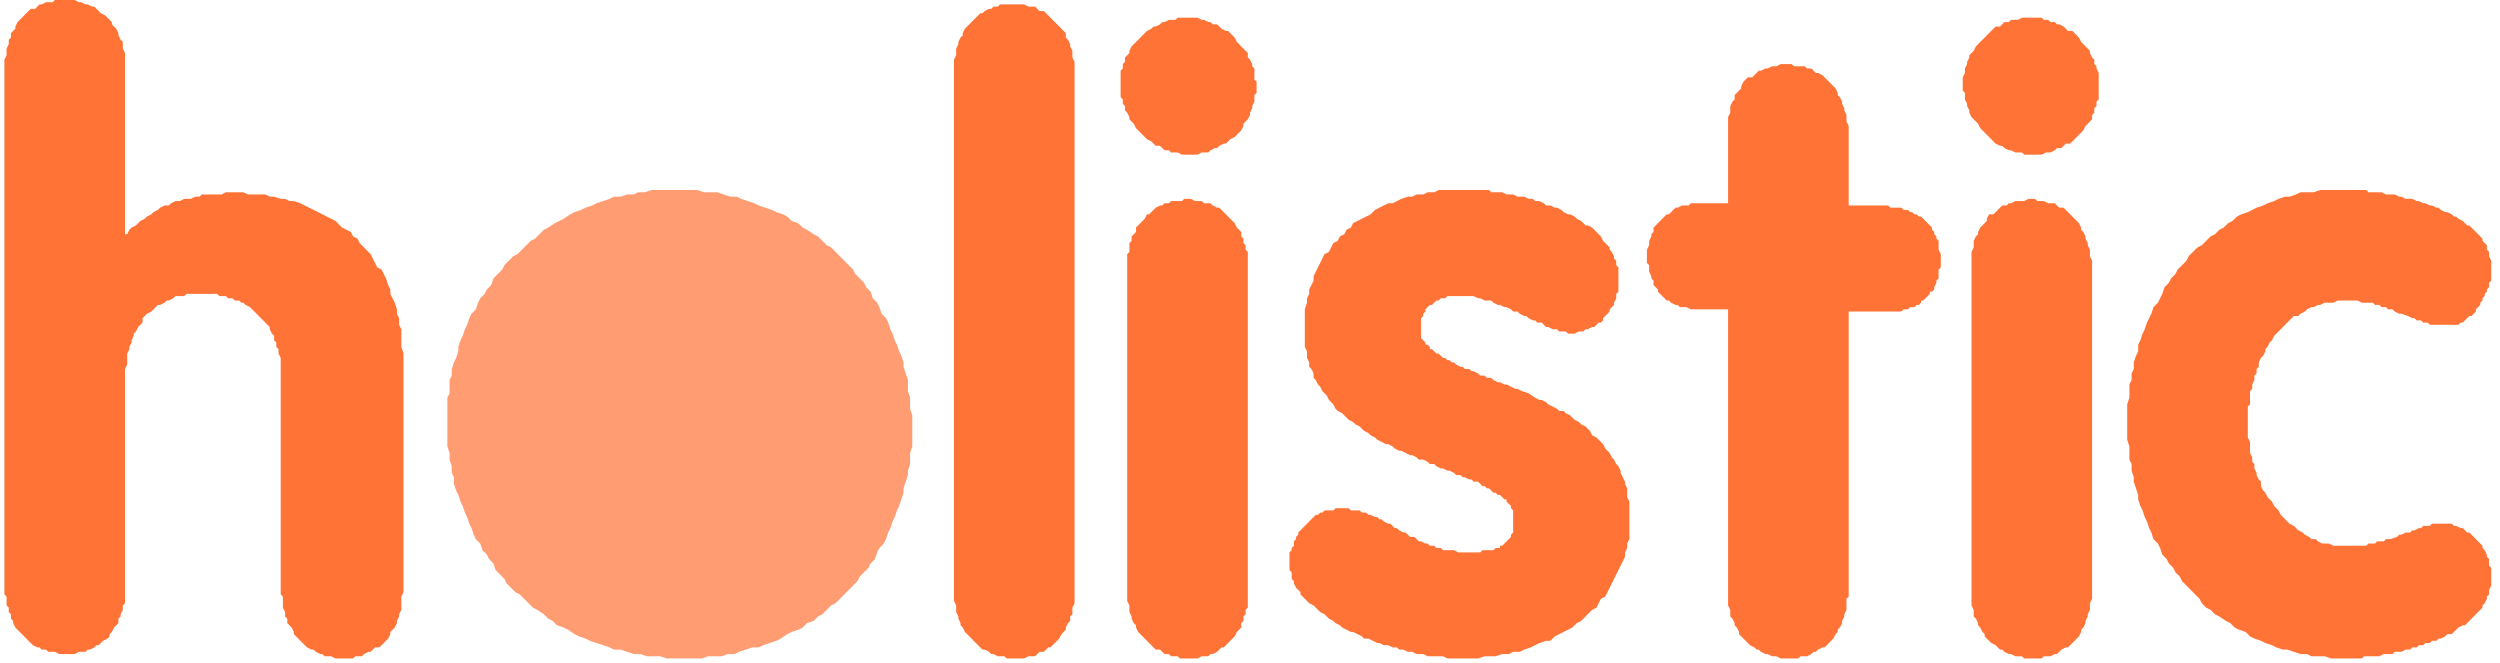 <svg width="264" height="70" viewBox="0 0 264 70" fill="none" xmlns="http://www.w3.org/2000/svg">
<path d="M221.622 9.1V9.333V9.8V10.033V10.5L221.39 10.733V11.2L221.158 11.433V11.9L220.927 12.133V12.6L220.695 12.833L220.464 13.067L220.232 13.3L220 13.767L219.769 14L219.537 14.233L219.306 14.467L219.074 14.7L218.843 14.933L218.611 15.167H218.148L217.916 15.4L217.685 15.633H217.222L216.99 15.867L216.527 16.1H216.295H216.064L215.6 16.333H215.137H214.906H214.443H214.211H213.748L213.516 16.1H213.053H212.822L212.358 15.867H212.127L211.664 15.633L211.432 15.4H211.201L210.737 15.167L210.506 14.933L210.274 14.7L210.043 14.467L209.811 14.233L209.579 14L209.348 13.767L209.116 13.533L208.885 13.067L208.653 12.833L208.422 12.6L208.19 12.367L207.958 11.9V11.667L207.727 11.2V10.967L207.495 10.5V10.267V9.8L207.264 9.567V9.1V8.867V8.4V8.167L207.495 7.7V7.467V7.233L207.727 6.767V6.533L207.958 6.067V5.833L208.19 5.6L208.422 5.367L208.653 4.9L208.885 4.667L209.116 4.433L209.348 4.2L209.579 3.967L209.811 3.733L210.043 3.5L210.274 3.267L210.506 3.033L210.737 2.8H211.201L211.432 2.567L211.664 2.333H212.127L212.358 2.1H212.822H213.053L213.516 1.867H213.748H214.211H214.443H214.906H215.137H215.6L215.832 2.1H216.295L216.527 2.333H216.99L217.222 2.567H217.453L217.916 2.8L218.148 3.033L218.379 3.267H218.843L219.074 3.5L219.306 3.733L219.537 3.967L219.769 4.433L220 4.667L220.232 4.9L220.464 5.133L220.695 5.367V5.6L220.927 6.067L221.158 6.3V6.767L221.39 7V7.233L221.622 7.7V7.933V8.4V8.633V9.1Z" fill="#FF7337"/>
<path d="M208.189 28.233V27.767V27.3V26.833V26.6L208.421 26.133V25.667V25.433L208.653 24.967L208.884 24.733V24.5L209.116 24.033L209.347 23.8L209.579 23.567L209.81 23.333V23.1L210.042 22.633H210.505L210.737 22.4L210.968 22.167L211.2 21.933L211.432 21.7H211.895L212.126 21.467H212.358L212.821 21.233H213.053H213.516H213.747L214.21 21H214.442H214.905L215.137 21.233H215.6H215.832L216.295 21.467H216.526H216.989L217.221 21.7L217.453 21.933H217.916L218.147 22.167L218.379 22.4L218.61 22.633L218.842 22.867L219.074 23.1L219.305 23.333L219.537 23.567L219.768 24.033V24.267L220 24.5L220.232 24.967V25.2L220.463 25.667V25.9L220.695 26.367V26.6V27.067L220.926 27.533V28V28.233V62.533V63V63.233L220.695 63.7V64.167V64.4L220.463 64.867V65.1L220.232 65.567V65.8L220 66.267L219.768 66.5V66.733L219.537 67.2L219.305 67.433L219.074 67.667L218.842 67.9L218.61 68.133L218.379 68.367H218.147L217.684 68.6L217.453 68.833L217.221 69.067H216.989L216.526 69.3H216.295H215.832L215.6 69.533H215.137H214.905H214.442H214.21H213.747L213.516 69.3H213.053H212.821L212.358 69.067H212.126L211.663 68.833L211.432 68.6H211.2L210.968 68.367L210.737 68.133L210.274 67.9L210.042 67.667L209.81 67.433L209.579 67.2V66.967L209.347 66.733L209.116 66.267L208.884 66.033V65.8L208.653 65.333L208.421 65.1V64.633V64.4L208.189 63.933V63.467V63V62.767V62.3V28.233Z" fill="#FF7337"/>
<path opacity="0.7" d="M96.337 45.033V45.733V46.433V47.133L96.105 47.833V48.3V49L95.874 49.7V50.167L95.642 50.867L95.411 51.567V52.033L95.179 52.733L94.947 53.433L94.716 53.9L94.484 54.6L94.253 55.067L94.021 55.767L93.79 56.233L93.558 56.933L93.326 57.4L92.863 57.867L92.632 58.333L92.4 59.033L91.937 59.5L91.705 59.967L91.242 60.433L90.779 60.9L90.547 61.367L90.084 61.833L89.621 62.3L89.158 62.767L88.695 63.233L88.232 63.7L87.769 63.933L87.305 64.4L86.842 64.867L86.379 65.1L85.916 65.567L85.221 65.8L84.758 66.267L84.295 66.5L83.6 66.733L83.137 66.967L82.442 67.433L81.979 67.667L81.284 67.9L80.59 68.133L80.126 68.367H79.432L78.737 68.6L78.042 68.833L77.579 69.067H76.884L76.19 69.3H75.495H74.8L74.105 69.533H73.411H72.484H71.79H71.095H70.4L69.705 69.3H69.011H68.316L67.621 69.067H66.926L66.232 68.833L65.537 68.6H64.842L64.379 68.367L63.684 68.133L62.99 67.9L62.295 67.667L61.832 67.433L61.137 67.2L60.674 66.967L59.979 66.5L59.516 66.267L58.821 66.033L58.358 65.567L57.895 65.333L57.432 64.867L56.737 64.4L56.274 64.167L55.811 63.7L55.347 63.233L54.884 62.767L54.421 62.533L53.958 62.067L53.495 61.6L53.263 61.133L52.8 60.667L52.337 60.2L52.105 59.5L51.642 59.033L51.411 58.567L50.947 58.1L50.716 57.4L50.253 56.933L50.021 56.467L49.79 55.767L49.558 55.3L49.326 54.6L49.095 54.133L48.863 53.433L48.632 52.967L48.4 52.267L48.169 51.8L47.937 51.1V50.4L47.705 49.933V49.233L47.474 48.533V47.833L47.242 47.133V46.667V45.967V45.267V44.567V43.867V43.4V42.7V42L47.474 41.533V40.833V40.133L47.705 39.667V38.967L47.937 38.267L48.169 37.8L48.4 37.1V36.633L48.632 35.933L48.863 35.467L49.095 34.767L49.326 34.3L49.558 33.6L49.79 33.133L50.253 32.667L50.484 31.967L50.716 31.5L51.179 31.033L51.411 30.567L51.874 30.1L52.105 29.4L52.569 28.933L53.032 28.467L53.263 28L53.726 27.533L54.19 27.067L54.653 26.833L55.116 26.367L55.579 25.9L56.042 25.433L56.505 25.2L56.968 24.733L57.432 24.267L57.895 24.033L58.59 23.567L59.053 23.333L59.516 23.1L60.211 22.633L60.674 22.4L61.368 22.167L61.832 21.933L62.526 21.7L62.99 21.467L63.684 21.233L64.379 21L64.842 20.767H65.537L66.232 20.533H66.926L67.39 20.3H68.084L68.779 20.067H69.474H70.168H70.863H71.558H72.253H72.947H73.642L74.337 20.3H75.032H75.726L76.421 20.533L77.116 20.767H77.811L78.274 21L78.969 21.233L79.663 21.467L80.126 21.7L80.821 21.933L81.516 22.167L81.979 22.4L82.674 22.633L83.137 22.867L83.6 23.333L84.295 23.567L84.758 24.033L85.221 24.267L85.916 24.733L86.379 24.967L86.842 25.433L87.305 25.9L87.769 26.133L88.232 26.6L88.695 27.067L89.158 27.533L89.621 28L90.084 28.467L90.316 28.933L90.779 29.4L91.242 29.867L91.474 30.333L91.937 30.8L92.168 31.5L92.632 31.967L92.863 32.433L93.095 33.133L93.558 33.6L93.79 34.067L94.021 34.767L94.253 35.233L94.484 35.933L94.716 36.4L94.947 37.1L95.179 37.567L95.411 38.267V38.733L95.642 39.433L95.874 40.133V40.6V41.3L96.105 42V42.467V43.167L96.337 43.867V44.333V45.033Z" fill="#FF7337"/>
<path d="M258.212 34.3H257.98H257.517H257.285H256.822H256.591L256.359 34.067H255.896L255.664 33.833H255.201L254.97 33.6H254.738L254.275 33.367L253.58 33.133H253.349L252.885 32.9L252.654 32.667H252.191L251.959 32.433H251.496L251.264 32.2H250.801L250.57 31.967H250.106H249.643H249.412L248.949 31.733H248.485H248.022H247.559H247.096H246.864L246.401 31.967H245.938H245.475L245.012 32.2H244.78L244.317 32.433H244.085L243.622 32.667L243.391 32.9L242.928 33.133L242.696 33.367H242.233L242.001 33.6L241.77 33.833L241.538 34.067L241.075 34.533L240.843 34.767L240.612 35L240.38 35.233L240.149 35.467L239.917 35.933L239.685 36.167L239.454 36.633L239.222 36.867V37.1L238.991 37.567L238.759 37.8L238.528 38.267V38.733L238.296 38.967V39.433L238.064 39.667V40.133L237.833 40.6V41.067L237.601 41.3V41.767V42.233V42.7L237.37 42.933V43.4V43.867V44.333V44.8V45.033V45.5V45.967V46.2L237.601 46.667V47.133V47.6V47.833L237.833 48.3V48.767L238.064 49V49.467L238.296 49.933V50.167L238.528 50.633L238.759 50.867V51.333L238.991 51.8L239.222 52.033L239.454 52.5L239.685 52.733L239.917 52.967L240.149 53.433L240.38 53.667L240.612 53.9L240.843 54.367L241.075 54.6L241.306 54.833L241.538 55.067L241.77 55.3L242.233 55.533L242.464 55.767L242.696 56L243.159 56.233L243.391 56.467L243.854 56.7L244.085 56.933H244.549L244.78 57.167L245.243 57.4H245.706H245.938L246.401 57.633H246.864H247.328H247.559H248.022H248.485H248.717H248.949H249.18H249.643H249.875L250.106 57.4H250.57H250.801L251.033 57.167H251.496H251.728L251.959 56.933H252.422L253.117 56.7L253.349 56.467H253.58L254.043 56.233H254.275H254.506L254.738 56H254.97L255.433 55.767H255.664L255.896 55.533H256.128H256.359H256.591L256.822 55.3H257.054H257.285H257.517H257.98H258.212H258.443H258.906L259.138 55.533H259.37L259.833 55.767H260.064L260.296 56L260.528 56.233H260.759L260.991 56.467L261.222 56.7L261.454 56.933L261.685 57.167L261.917 57.4L262.149 57.633V57.867L262.38 58.1L262.612 58.567V58.8L262.843 59.033V59.267V59.733L263.075 59.967V60.2V60.667V60.9V61.133V61.6V61.833L262.843 62.3V62.533V62.767L262.612 63V63.233L262.38 63.7L262.149 63.933V64.167L261.917 64.4L261.685 64.633L261.454 64.867L261.222 65.1L260.991 65.333L260.759 65.567L260.528 65.8L260.296 66.033H260.064L259.601 66.267L259.37 66.5L259.138 66.733L258.906 66.967H258.443L258.212 67.2L257.749 67.433H257.517L257.285 67.667H256.822L256.591 67.9H256.128L255.896 68.133H255.433L255.201 68.367H254.738L254.506 68.6H254.043L253.58 68.833H253.349H252.885L252.654 69.067H252.191H251.959H251.728L251.264 69.3H251.033H250.57H250.338H249.875H249.643L249.412 69.533H249.18H248.717H248.485H248.254H248.022H247.791H247.559H246.864H246.17L245.475 69.3H244.78H244.085L243.622 69.067H242.928L242.233 68.833L241.538 68.6H241.075L240.38 68.367L239.917 68.133L239.222 67.9L238.759 67.667L238.064 67.433L237.601 67.2L237.138 66.733L236.443 66.5L235.98 66.267L235.517 65.8L235.054 65.567L234.359 65.1L233.896 64.867L233.433 64.4L232.97 64.167L232.506 63.7L232.275 63.233L231.812 62.767L231.349 62.3L230.885 61.833L230.422 61.367L230.191 60.9L229.728 60.433L229.496 59.967L229.033 59.5L228.801 59.033L228.338 58.567L228.106 57.867L227.875 57.4L227.412 56.933L227.18 56.233L226.949 55.767L226.717 55.067L226.485 54.6L226.254 53.9L226.022 53.433L225.791 52.733V52.267L225.559 51.567L225.328 50.867V50.4L225.096 49.7V49L224.864 48.533V47.833V47.133L224.633 46.433V45.733V45.267V44.567V43.867V43.167V42.7L224.864 42V41.3V40.6L225.096 40.133V39.433L225.328 38.967V38.267L225.559 37.567L225.791 37.1V36.4L226.022 35.933L226.254 35.233L226.485 34.767L226.717 34.067L226.949 33.6L227.18 33.133L227.412 32.433L227.875 31.967L228.106 31.5L228.338 31.033L228.57 30.333L229.033 29.867L229.264 29.4L229.728 28.933L229.959 28.467L230.422 28L230.885 27.533L231.117 27.067L231.58 26.6L232.043 26.133L232.506 25.9L232.97 25.433L233.433 24.967L233.896 24.733L234.359 24.267L234.822 24.033L235.285 23.567L235.749 23.333L236.212 22.867L236.675 22.633L237.37 22.4L237.833 22.167L238.296 21.933L238.991 21.7L239.454 21.467L240.149 21.233L240.612 21L241.306 20.767H241.77L242.464 20.533L242.928 20.3H243.622H244.317L245.012 20.067H245.475H246.17H246.864H247.559H247.791H248.022H248.254H248.717H248.949H249.18H249.643H249.875L250.106 20.3H250.57H250.801H251.264H251.496L251.959 20.533H252.191H252.654H252.885L253.349 20.767H253.58L254.043 21H254.275H254.738L255.201 21.233H255.433L255.896 21.467H256.128L256.591 21.7H256.822L257.285 21.933H257.517L257.749 22.167L258.212 22.4H258.443L258.906 22.633L259.138 22.867H259.37L259.601 23.1L260.064 23.333L260.296 23.567L260.528 23.8H260.759L260.991 24.033L261.222 24.267L261.454 24.5L261.685 24.733L261.917 24.967L262.149 25.2V25.433L262.38 25.667L262.612 25.9V26.367L262.843 26.6V26.833V27.067L263.075 27.533V27.767V28V28.467V28.7V28.933V29.167V29.4V29.633L262.843 29.867V30.1V30.333L262.612 30.567V30.8L262.38 31.033V31.267L262.149 31.5V31.733L261.917 31.967V32.2L261.685 32.433L261.454 32.667V32.9L261.222 33.133L260.991 33.367H260.759L260.528 33.6L260.296 33.833L260.064 34.067H259.833L259.601 34.3H259.37H258.906H258.675H258.443H258.212Z" fill="#FF7337"/>
<path d="M182.484 32.667H179.474H179.242H178.779H178.548L178.084 32.433H177.853H177.39L177.158 32.2H176.927L176.463 31.967L176.232 31.733H176L175.769 31.5L175.537 31.267L175.305 31.033L175.074 30.8V30.567L174.842 30.333L174.611 30.1V29.633L174.379 29.4V29.167L174.148 28.7V28.467V28L173.916 27.767V27.3V27.067V26.6V26.367L174.148 25.9V25.667V25.433L174.379 24.967V24.733L174.611 24.5V24.033L174.842 23.8L175.074 23.567L175.305 23.333L175.537 23.1L175.769 22.867L176 22.633H176.232L176.463 22.4L176.695 22.167L176.927 21.933H177.158L177.621 21.7H177.853H178.316L178.548 21.467H178.779H179.242H179.474H182.484V13.767V13.533V13.067V12.6V12.367L182.716 11.9V11.433V11.2L182.948 10.733L183.179 10.5V10.033L183.411 9.8L183.642 9.567L183.874 9.333V9.1L184.105 8.633L184.337 8.4L184.569 8.167H185.032L185.263 7.933L185.495 7.7L185.727 7.467H185.958L186.421 7.233H186.653L187.116 7H187.348H187.579L188.042 6.767H188.505H188.737H189.2L189.432 7H189.895H190.127H190.59L190.821 7.233H191.284L191.516 7.467L191.748 7.7H191.979L192.442 7.933L192.674 8.167L192.906 8.4L193.137 8.633L193.369 8.867L193.6 9.1L193.832 9.333L194.063 9.8V10.033L194.295 10.267L194.527 10.733V10.967L194.758 11.433V11.667L194.99 12.133V12.367V12.833L195.221 13.3V13.767V14V21.7H198.695H199.158H199.39L199.621 21.933H199.853H200.084H200.548H200.779L201.011 22.167H201.242H201.474L201.705 22.4H201.937L202.169 22.633H202.4L202.632 22.867H202.863L203.095 23.1L203.327 23.333L203.558 23.567L203.79 23.8L204.021 24.033V24.267L204.253 24.5V24.733L204.484 24.967V25.2L204.716 25.433V25.9V26.133V26.367L204.948 26.833V27.067V27.533V27.767V28.233L204.716 28.467V28.933V29.167V29.4L204.484 29.633V29.867L204.253 30.333V30.567L204.021 30.8H203.79V31.033L203.558 31.267L203.327 31.5L203.095 31.733H202.863V31.967L202.632 32.2H202.4L202.169 32.433H201.705L201.474 32.667H201.242H201.011L200.779 32.9H200.548H200.316H199.853H199.621H199.39H199.158H198.695H195.221V62.533V63L194.99 63.233V63.7V64.167V64.4L194.758 64.867V65.1L194.527 65.567V65.8L194.295 66.267L194.063 66.5V66.733L193.832 66.967L193.6 67.433L193.369 67.667L193.137 67.9L192.906 68.133L192.674 68.367H192.442L191.979 68.6L191.748 68.833H191.516L191.284 69.067L190.821 69.3H190.59H190.127L189.895 69.533H189.432H189.2H188.737H188.505H188.042L187.579 69.3H187.348H187.116L186.653 69.067H186.421L185.958 68.833L185.727 68.6H185.495L185.263 68.367L184.8 68.133L184.569 67.9L184.337 67.667L184.105 67.433L183.874 67.2L183.642 66.967V66.733L183.411 66.267L183.179 66.033V65.8L182.948 65.333L182.716 65.1V64.633V64.4L182.484 63.933V63.467V63V62.767V62.3V32.667Z" fill="#FF7337"/>
<path d="M165.81 35.233H165.579L165.347 35H165.115H164.884H164.652L164.421 34.767H164.189H163.957L163.494 34.533H163.263L163.031 34.3L162.8 34.067H162.336L162.105 33.833H161.873L161.41 33.6L161.179 33.367H160.947L160.484 33.133L160.252 32.9H159.789L159.557 32.667L159.094 32.433H158.863L158.4 32.2H158.168L157.705 31.967L157.473 31.733H157.01H156.779L156.315 31.5H156.084L155.621 31.267H155.389H154.926H154.694H154.231H154H153.768H153.536H153.305H153.073H152.842L152.61 31.5H152.379H152.147L151.915 31.733H151.684L151.452 31.967L151.221 32.2H150.989L150.757 32.433L150.526 32.667V32.9L150.294 33.133V33.367L150.063 33.6V34.067V34.3V34.533V34.767V35V35.233V35.467V35.7L150.294 35.933L150.526 36.167V36.4H150.757L150.989 36.633V36.867H151.221L151.452 37.1L151.684 37.333H151.915L152.147 37.567L152.379 37.8H152.61L152.842 38.033H153.073L153.305 38.267H153.536L153.768 38.5L154.231 38.733H154.463L154.694 38.967H155.157L155.389 39.2H155.621L156.084 39.433L156.315 39.667H156.779L157.01 39.9H157.473L157.705 40.133L158.168 40.367H158.4L158.863 40.6H159.094L159.557 40.833L160.021 41.067H160.252L160.715 41.3L161.41 41.533L162.105 42L162.568 42.233H162.8L163.263 42.467L163.494 42.7L163.957 42.933L164.421 43.167L164.652 43.4H165.115L165.347 43.633L165.81 43.867L166.042 44.1L166.273 44.333L166.736 44.567L166.968 44.8L167.431 45.033L167.663 45.267L167.894 45.5L168.126 45.967L168.589 46.2L168.821 46.433L169.052 46.667L169.284 46.9L169.515 47.367L169.747 47.6L169.979 47.833L170.21 48.3L170.442 48.533L170.673 49L170.905 49.233L171.136 49.7V49.933L171.368 50.4L171.6 50.867V51.1L171.831 51.567V52.033V52.5L172.063 52.967V53.2V53.667V54.133V54.833V55.3V55.767V56.233V56.933L171.831 57.4V57.867L171.6 58.333V58.8L171.368 59.267L171.136 59.733L170.905 60.2L170.673 60.667L170.442 61.133L170.21 61.6L169.979 62.067L169.747 62.533L169.515 63L169.052 63.233L168.821 63.7L168.589 64.167L168.126 64.4L167.663 64.867L167.431 65.1L166.968 65.567L166.505 65.8L166.042 66.267L165.579 66.5L165.115 66.733L164.652 66.967L164.189 67.2L163.726 67.667H163.263L162.568 67.9L162.105 68.133L161.642 68.367L160.947 68.6L160.484 68.833H159.789L159.326 69.067H158.631L157.936 69.3H157.242H156.779L156.084 69.533H155.389H154.694H154H153.536H153.073H152.842L152.379 69.3H151.915H151.684H151.221H150.757L150.294 69.067H149.831H149.6L149.136 68.833H148.673L148.21 68.6H147.747L147.515 68.367H147.052L146.589 68.133H146.126L145.663 67.9H145.431L144.968 67.667L144.505 67.433H144.042L143.81 67.2L143.347 66.967L142.884 66.733H142.652L142.189 66.5L141.726 66.267L141.494 66.033L141.031 65.8L140.8 65.567L140.336 65.333L140.105 65.1L139.873 64.867L139.41 64.633L139.178 64.4L138.947 64.167L138.715 63.933L138.252 63.7L138.021 63.467L137.789 63.233L137.557 63L137.326 62.767V62.533L137.094 62.3L136.863 62.067L136.631 61.6V61.367L136.4 61.133V60.9V60.433L136.168 60.2V59.967V59.733V59.267V59.033V58.8V58.567V58.333L136.4 58.1V57.867L136.631 57.633V57.4V57.167L136.863 56.933V56.7L137.094 56.467V56.233L137.326 56L137.557 55.767L137.789 55.533L138.021 55.3L138.252 55.067L138.484 54.833L138.715 54.6L138.947 54.367H139.178L139.41 54.133H139.642L139.873 53.9H140.336H140.568H140.8L141.031 53.667H141.263H141.726H141.957H142.421L142.652 53.9H142.884H143.347H143.579L143.81 54.133H144.273L144.505 54.367H144.736L145.2 54.6H145.431L145.663 54.833H145.894L146.126 55.067L146.589 55.3H146.821L147.052 55.533L147.284 55.767H147.515L147.747 56L148.21 56.233H148.442L148.673 56.467L148.905 56.7H149.368L149.6 56.933L149.831 57.167H150.063L150.526 57.4H150.757L150.989 57.633H151.452L151.684 57.867H152.147L152.379 58.1H152.842H153.305H153.536L154 58.333H154.463H154.926H155.157H155.621H155.852H156.315L156.547 58.1H156.779H157.242H157.473H157.705L157.936 57.867H158.168H158.4V57.633H158.631L158.863 57.4L159.094 57.167L159.326 56.933L159.557 56.7V56.467L159.789 56.233V56V55.767V55.533V55.3V55.067V54.6V54.367V54.133V53.9L159.557 53.667V53.433L159.326 53.2L159.094 52.967V52.733H158.863L158.631 52.5L158.4 52.267H158.168L157.936 52.033H157.705L157.473 51.8L157.242 51.567H157.01L156.779 51.333H156.547L156.315 51.1L156.084 50.867H155.621L155.389 50.633H155.157L154.694 50.4H154.463L154.231 50.167H153.768L153.536 49.933L153.073 49.7H152.842L152.379 49.467H152.147L151.684 49.233L151.452 49H150.989L150.757 48.767L150.294 48.533H149.831L149.6 48.3L149.136 48.067H148.905L148.442 47.833L147.979 47.6H147.747L147.284 47.367L147.052 47.133L146.589 46.9H146.357L145.894 46.667L145.431 46.433L145.2 46.2L144.736 45.967L144.505 45.733L144.042 45.5L143.81 45.267L143.579 45.033L143.115 44.8L142.884 44.567L142.421 44.333L142.189 44.1L141.957 43.867L141.726 43.633L141.263 43.4L141.031 43.167L140.8 42.7L140.568 42.467L140.336 42.233L140.105 41.767L139.873 41.533L139.642 41.3L139.41 40.833L139.178 40.6L138.947 40.133L138.715 39.9V39.433L138.484 38.967L138.252 38.733V38.267L138.021 37.8V37.567V37.1L137.789 36.633V36.167V35.7V35.233V34.767V34.067V33.6V33.133V32.667L138.021 31.967V31.5L138.252 31.033V30.567L138.484 30.1L138.715 29.633V29.167L138.947 28.7L139.178 28.233L139.41 27.767L139.642 27.3L139.873 26.833L140.336 26.6L140.568 26.133L140.8 25.667L141.263 25.433L141.494 24.967L141.957 24.733L142.189 24.267L142.652 24.033L142.884 23.567L143.347 23.333L143.81 23.1L144.273 22.867L144.736 22.633L145.2 22.167L145.663 21.933L146.126 21.7L146.589 21.467H147.052L147.515 21.233L147.979 21L148.673 20.767H149.136L149.6 20.533H150.294L150.757 20.3H151.452L151.915 20.067H152.61H153.073H153.768H154.463H154.926H155.389H155.621H156.084H156.547H156.779H157.242L157.473 20.3H157.936H158.4H158.631L159.094 20.533H159.557H159.789L160.252 20.767H160.715H160.947L161.41 21H161.873L162.105 21.233H162.568L163.031 21.467L163.263 21.7H163.726L164.189 21.933H164.421L164.884 22.167L165.115 22.4L165.579 22.633H165.81L166.273 22.867L166.505 23.1L166.968 23.333L167.2 23.567L167.431 23.8H167.663L168.126 24.033L168.357 24.267L168.589 24.5L168.821 24.733L169.052 24.967L169.284 25.433L169.515 25.667L169.747 25.9L169.979 26.133V26.367L170.21 26.6L170.442 27.067V27.3L170.673 27.533V28L170.905 28.233V28.467V28.933V29.167V29.633V29.867V30.1V30.333V30.8L170.673 31.033V31.267V31.5L170.442 31.967V32.2L170.21 32.433L169.979 32.667V32.9L169.747 33.133L169.515 33.367L169.284 33.6V33.833L169.052 34.067H168.821L168.589 34.3L168.357 34.533H168.126L167.663 34.767H167.431L167.2 35H166.968H166.736L166.273 35.233H166.042H165.81Z" fill="#FF7337"/>
<path d="M132.696 9.1V9.333V9.8L132.464 10.033V10.5V10.733L132.233 11.2V11.433L132.001 11.9V12.133L131.769 12.6L131.538 12.833L131.306 13.067V13.3L131.075 13.767L130.843 14L130.612 14.233L130.38 14.467L129.917 14.7L129.685 14.933L129.454 15.167H129.222L128.759 15.4L128.527 15.633H128.296L127.833 15.867L127.601 16.1H127.138H126.906L126.443 16.333H126.212H125.748H125.517H125.054H124.822L124.359 16.1H124.127H123.664L123.433 15.867H122.969L122.738 15.633L122.506 15.4H122.043L121.812 15.167L121.58 14.933L121.117 14.7L120.885 14.467L120.654 14.233L120.422 14L120.191 13.767L119.959 13.533L119.727 13.067L119.496 12.833L119.264 12.6V12.367L119.033 11.9L118.801 11.667V11.2L118.569 10.967V10.5L118.338 10.267V9.8V9.567V9.1V8.867V8.4V8.167V7.7V7.467L118.569 7.233V6.767L118.801 6.533V6.067L119.033 5.833L119.264 5.6V5.367L119.496 4.9L119.727 4.667L119.959 4.433L120.191 4.2L120.422 3.967L120.654 3.733L120.885 3.5L121.117 3.267L121.58 3.033L121.812 2.8H122.043L122.506 2.567L122.738 2.333H122.969L123.433 2.1H123.664H124.127L124.359 1.867H124.822H125.054H125.517H125.748H126.212H126.443L126.906 2.1H127.138L127.601 2.333H127.833L128.064 2.567H128.527L128.759 2.8L128.991 3.033L129.454 3.267H129.685L129.917 3.5L130.148 3.733L130.38 3.967L130.612 4.433L130.843 4.667L131.075 4.9L131.306 5.133L131.538 5.367L131.769 5.6V6.067L132.001 6.3L132.233 6.767V7L132.464 7.233V7.7V7.933V8.4L132.696 8.633V9.1Z" fill="#FF7337"/>
<path d="M119.033 28.233V27.767V27.3V26.833L119.265 26.6V26.133V25.667L119.496 25.433V24.967L119.728 24.733L119.96 24.5V24.033L120.191 23.8L120.423 23.567L120.654 23.333L120.886 23.1L121.117 22.633H121.349L121.581 22.4L121.812 22.167L122.044 21.933L122.507 21.7H122.738L122.97 21.467H123.433L123.665 21.233H124.128H124.36H124.823L125.054 21H125.517H125.749L126.212 21.233H126.444H126.907L127.138 21.467H127.602H127.833L128.065 21.7L128.528 21.933H128.759L128.991 22.167L129.223 22.4L129.454 22.633L129.686 22.867L129.917 23.1L130.149 23.333L130.381 23.567L130.612 24.033L130.844 24.267L131.075 24.5V24.967L131.307 25.2V25.667L131.538 25.9V26.367L131.77 26.6V27.067V27.533V28V28.233V62.533V63V63.233V63.7V64.167L131.538 64.4V64.867L131.307 65.1V65.567L131.075 65.8V66.267L130.844 66.5L130.612 66.733L130.381 67.2L130.149 67.433L129.917 67.667L129.686 67.9L129.454 68.133L129.223 68.367H128.991L128.759 68.6L128.528 68.833L128.065 69.067H127.833L127.602 69.3H127.138H126.907L126.444 69.533H126.212H125.749H125.517H125.054H124.591L124.36 69.3H123.896H123.665L123.433 69.067H122.97L122.738 68.833L122.507 68.6H122.044L121.812 68.367L121.581 68.133L121.349 67.9L121.117 67.667L120.886 67.433L120.654 67.2L120.423 66.967L120.191 66.733L119.96 66.267V66.033L119.728 65.8L119.496 65.333V65.1L119.265 64.633V64.4V63.933L119.033 63.467V63V62.767V62.3V28.233Z" fill="#FF7337"/>
<path d="M100.738 7.467V7V6.533V6.3L100.97 5.833V5.367V5.133L101.201 4.667V4.433L101.433 3.967L101.665 3.733V3.5L101.896 3.033L102.128 2.8L102.359 2.567L102.591 2.333L102.822 2.1L103.054 1.867L103.286 1.633L103.517 1.4H103.749L103.98 1.167L104.444 0.933H104.675L104.907 0.7H105.37L105.601 0.467H106.065H106.296H106.759H107.222H107.454H107.917H108.149L108.612 0.7H108.844H109.307L109.538 0.933L109.77 1.167H110.233L110.465 1.4L110.696 1.633L110.928 1.867L111.159 2.1L111.391 2.333L111.622 2.567L111.854 2.8L112.086 3.033L112.317 3.267L112.549 3.5V3.967L112.78 4.2L113.012 4.667V4.9L113.244 5.367V5.6V6.067L113.475 6.533V6.767V7.233V7.7V62.533V63V63.233V63.7L113.244 64.167V64.4V64.867L113.012 65.1V65.567L112.78 65.8L112.549 66.267V66.5L112.317 66.733L112.086 66.967L111.854 67.433L111.622 67.667L111.391 67.9L111.159 68.133L110.928 68.367H110.696L110.465 68.6L110.233 68.833H109.77L109.538 69.067L109.307 69.3H108.844H108.612L108.149 69.533H107.917H107.454H106.991H106.759H106.296L106.065 69.3H105.601H105.37L104.907 69.067H104.675L104.444 68.833L103.98 68.6H103.749L103.517 68.367L103.286 68.133L103.054 67.9L102.822 67.667L102.591 67.433L102.359 67.2L102.128 66.967L101.896 66.733L101.665 66.267L101.433 66.033V65.8L101.201 65.333V65.1L100.97 64.633V64.167V63.933L100.738 63.467V63V62.767V62.3V7.467Z" fill="#FF7337"/>
<path d="M0.463 7V6.533V6.3L0.694 5.833V5.367V5.133L0.926 4.667V4.2L1.158 3.967V3.5L1.389 3.267L1.621 3.033V2.8L1.852 2.333L2.084 2.1L2.316 1.867L2.547 1.633L2.779 1.4L3.01 1.167L3.242 0.933H3.705L3.937 0.7L4.168 0.467H4.4L4.863 0.233H5.094H5.558L5.789 0H6.252H6.484H6.947H7.179H7.642H7.873L8.337 0.233H8.568L9.031 0.467H9.263L9.726 0.7H9.958L10.189 0.933L10.421 1.167L10.652 1.4L11.116 1.633L11.347 1.867L11.579 2.1L11.81 2.333V2.567L12.042 2.8L12.273 3.033L12.505 3.5V3.733L12.737 4.2L12.968 4.433V4.9V5.133L13.2 5.6V6.067V6.3V6.767V7.233V24.733H13.431L13.663 24.267L13.895 24.033L14.358 23.8L14.589 23.567L14.821 23.333L15.284 23.1L15.515 22.867L15.979 22.633L16.21 22.4L16.673 22.167L16.905 21.933L17.368 21.7H17.831L18.063 21.467L18.526 21.233H18.989L19.452 21H19.684H20.147L20.61 20.767H21.073L21.305 20.533H21.768H22.231H22.695H23.158H23.389L23.852 20.3H24.316H24.547H25.01H25.705L26.168 20.533H26.863H27.326H28.021L28.484 20.767H28.947L29.642 21H30.105L30.568 21.233H31.031L31.726 21.467L32.189 21.7L32.652 21.933L33.115 22.167L33.579 22.4L34.042 22.633L34.505 22.867L34.968 23.1L35.431 23.333L35.663 23.567L36.126 24.033L36.589 24.267L37.052 24.5L37.284 24.967L37.747 25.2L37.979 25.667L38.442 26.133L38.673 26.367L39.137 26.833L39.368 27.3L39.6 27.767L39.831 28.233L40.294 28.467L40.526 28.933L40.758 29.4L40.989 30.1L41.221 30.567V31.033L41.452 31.5L41.684 31.967L41.916 32.667V33.133L42.147 33.6V34.3L42.379 34.767V35.467V35.933V36.633L42.61 37.333V37.8V62.533L42.379 63V63.233V63.7V64.167V64.4L42.147 64.867V65.1L41.916 65.567V65.8L41.684 66.267L41.452 66.5L41.221 66.733V66.967L40.989 67.433L40.758 67.667L40.526 67.9L40.294 68.133L40.063 68.367H39.6L39.368 68.6L39.137 68.833H38.905L38.442 69.067L38.21 69.3H37.979H37.516L37.284 69.533H36.821H36.589H36.126H35.663H35.431L34.968 69.3H34.737H34.273L34.042 69.067H33.81L33.347 68.833L33.115 68.6H32.884L32.421 68.367L32.189 68.133L31.958 67.9L31.726 67.667L31.494 67.433L31.263 67.2L31.031 66.967V66.733L30.8 66.267L30.568 66.033L30.337 65.8V65.333L30.105 65.1V64.633L29.873 64.167V63.933V63.467V63L29.642 62.767V62.3V39.9V39.433V38.967V38.5V38.267V37.8L29.41 37.333V36.867L29.179 36.633V36.167L28.947 35.933V35.467L28.715 35.233L28.484 34.767V34.533L28.252 34.3L28.021 34.067L27.789 33.833L27.558 33.6L27.326 33.367L27.095 33.133L26.863 32.9L26.631 32.667L26.4 32.433L25.937 32.2L25.705 31.967H25.473L25.242 31.733H24.779L24.547 31.5H24.084L23.852 31.267H23.621H23.158L22.926 31.033H22.463H22.231H21.768H21.537H21.073H20.61H20.147H19.684L19.452 31.267H18.989H18.526L18.294 31.5L17.831 31.733H17.6L17.368 31.967L16.905 32.2H16.673L16.442 32.433L16.21 32.667L15.979 32.9L15.515 33.133L15.284 33.367L15.052 33.6V34.067L14.821 34.3L14.589 34.533L14.358 35L14.126 35.233V35.467L13.895 35.933V36.167L13.663 36.633V36.867L13.431 37.333V37.8V38.033V38.5L13.2 38.967V39.2V39.667V62.067V62.533V62.767V63.233V63.7L12.968 63.933V64.4L12.737 64.867V65.1L12.505 65.333V65.8L12.273 66.033L12.042 66.267L11.81 66.733L11.579 66.967V67.2L11.347 67.433L10.884 67.667L10.652 67.9L10.421 68.133H10.189L9.958 68.367L9.494 68.6H9.263L9.031 68.833H8.568H8.337L7.873 69.067H7.642H7.179H6.947H6.484H6.252L5.789 68.833H5.558H5.094L4.863 68.6H4.4L4.168 68.367H3.937L3.473 68.133L3.242 67.9L3.01 67.667L2.779 67.433L2.547 67.2L2.316 66.967L2.084 66.733L1.852 66.5L1.621 66.267L1.389 65.8V65.567L1.158 65.333V64.867L0.926 64.633V64.167L0.694 63.933V63.467V63L0.463 62.767V62.3V61.833V7Z" fill="#FF7337"/>
</svg>
